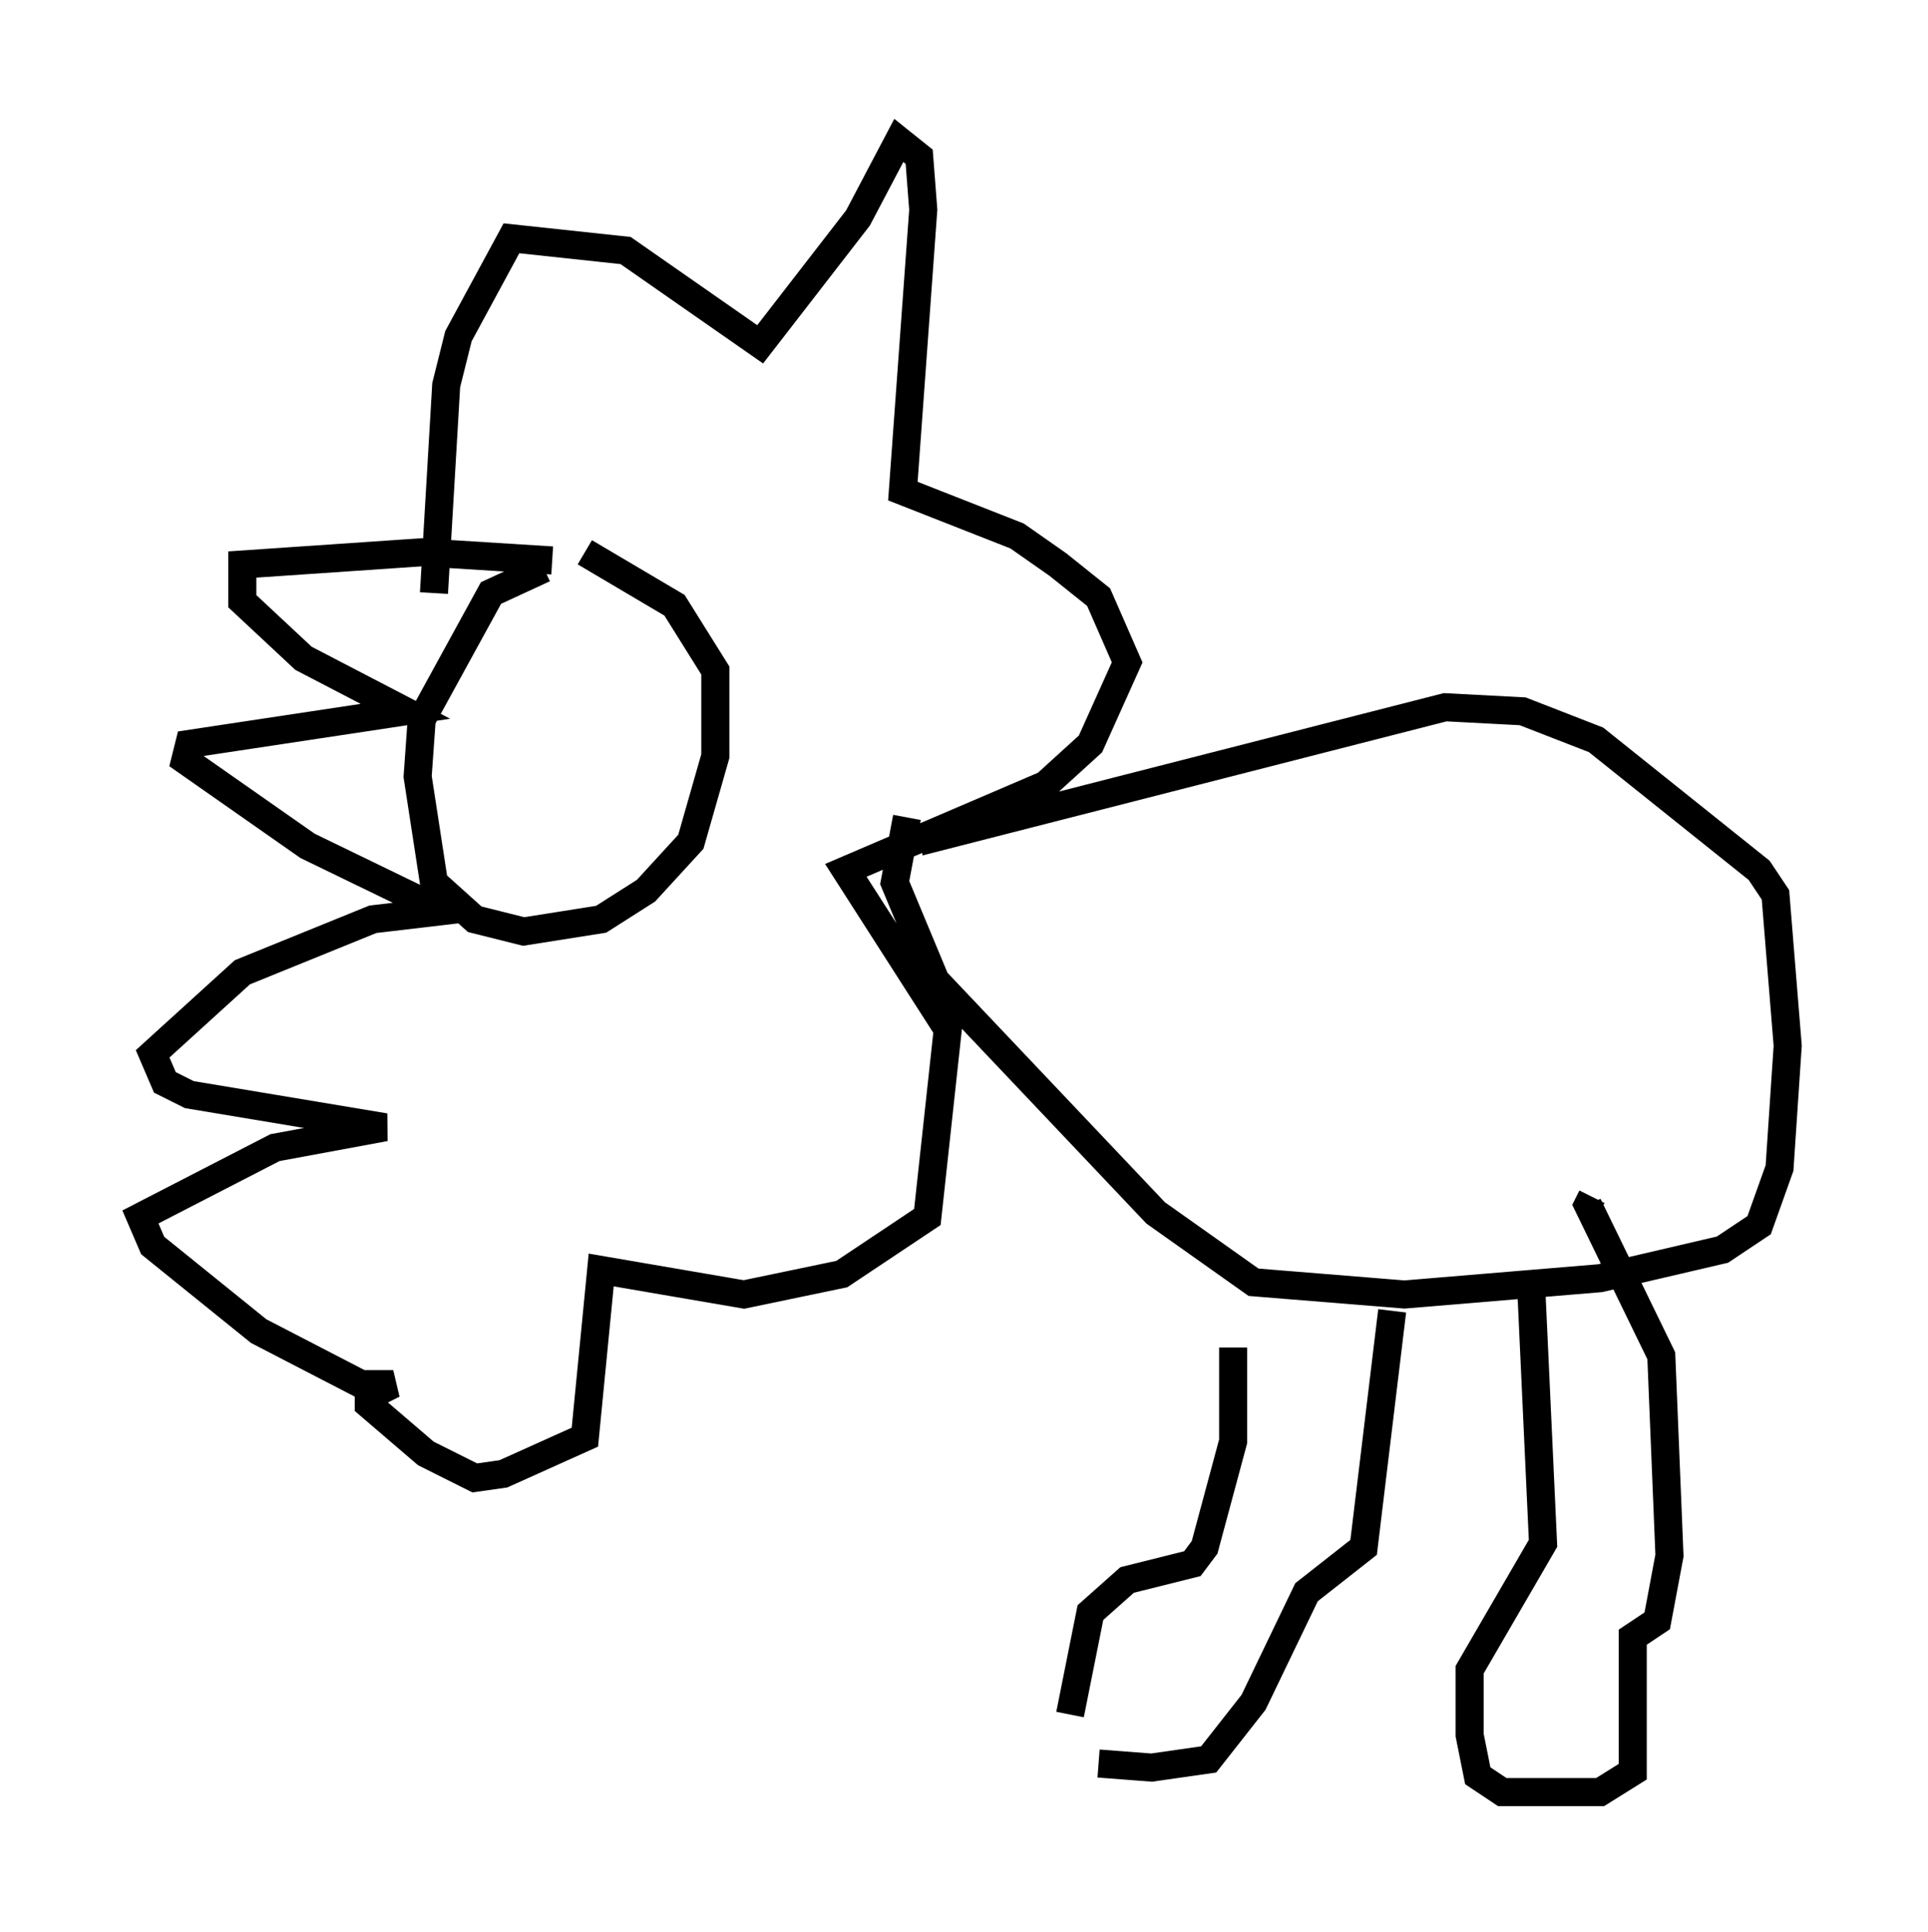 <?xml version="1.0" encoding="utf-8" ?>
<svg baseProfile="full" height="68.827" version="1.1" width="68.681" xmlns="http://www.w3.org/2000/svg" xmlns:ev="http://www.w3.org/2001/xml-events" xmlns:xlink="http://www.w3.org/1999/xlink"><defs /><rect fill="white" height="68.827" width="68.681" x="0" y="0" /><path d="M21.413, 20.106 m-2.034, 0.145 l-1.888, 0.872 -2.469, 4.503 l-0.145, 2.034 0.581, 3.777 l1.453, 1.307 1.743, 0.436 l2.76, -0.436 1.598, -1.017 l1.598, -1.743 0.872, -3.05 l0.0, -3.05 -1.453, -2.324 l-3.196, -1.888 m-5.374, 1.453 l0.436, -7.408 0.436, -1.743 l1.888, -3.486 4.067, 0.436 l4.793, 3.341 3.486, -4.503 l1.453, -2.76 0.726, 0.581 l0.145, 1.888 -0.726, 10.022 l4.067, 1.598 1.453, 1.017 l1.453, 1.162 1.017, 2.324 l-1.307, 2.905 -1.598, 1.453 l-7.117, 3.05 3.631, 5.665 l-0.726, 6.682 -3.05, 2.034 l-3.486, 0.726 -5.084, -0.872 l-0.581, 5.955 -2.905, 1.307 l-1.017, 0.145 -1.743, -0.872 l-2.034, -1.743 0.0, -0.726 l0.872, 0.0 -0.581, 0.291 l-4.212, -2.179 -3.777, -3.05 l-0.436, -1.017 4.793, -2.469 l3.922, -0.726 -6.972, -1.162 l-0.872, -0.436 -0.436, -1.017 l3.196, -2.905 4.648, -1.888 l2.469, -0.291 -4.793, -2.324 l-4.358, -3.05 0.145, -0.581 l7.698, -1.162 -3.631, -1.888 l-2.179, -2.034 0.0, -1.307 l6.391, -0.436 4.648, 0.291 m13.073, 10.022 l18.737, -4.793 2.76, 0.145 l2.615, 1.017 5.81, 4.648 l0.581, 0.872 0.436, 5.374 l-0.291, 4.358 -0.726, 2.034 l-1.307, 0.872 -4.358, 1.017 l-6.972, 0.581 -5.374, -0.436 l-3.486, -2.469 -7.844, -8.279 l-1.453, -3.486 0.436, -2.324 m11.62, 18.883 l0.0, 3.341 -1.017, 3.777 l-0.436, 0.581 -2.324, 0.581 l-1.307, 1.162 -0.726, 3.631 m11.475, -14.38 l-1.017, 8.425 -2.034, 1.598 l-1.888, 3.922 -1.598, 2.034 l-2.034, 0.291 -1.888, -0.145 m15.397, -17.285 l0.436, 9.441 -2.615, 4.503 l0.0, 2.324 0.291, 1.453 l0.872, 0.581 3.486, 0.0 l1.162, -0.726 0.0, -4.793 l0.872, -0.581 0.436, -2.324 l-0.291, -7.117 -2.615, -5.374 l0.145, -0.291 " fill="none" stroke="black" stroke-width="1" /></svg>